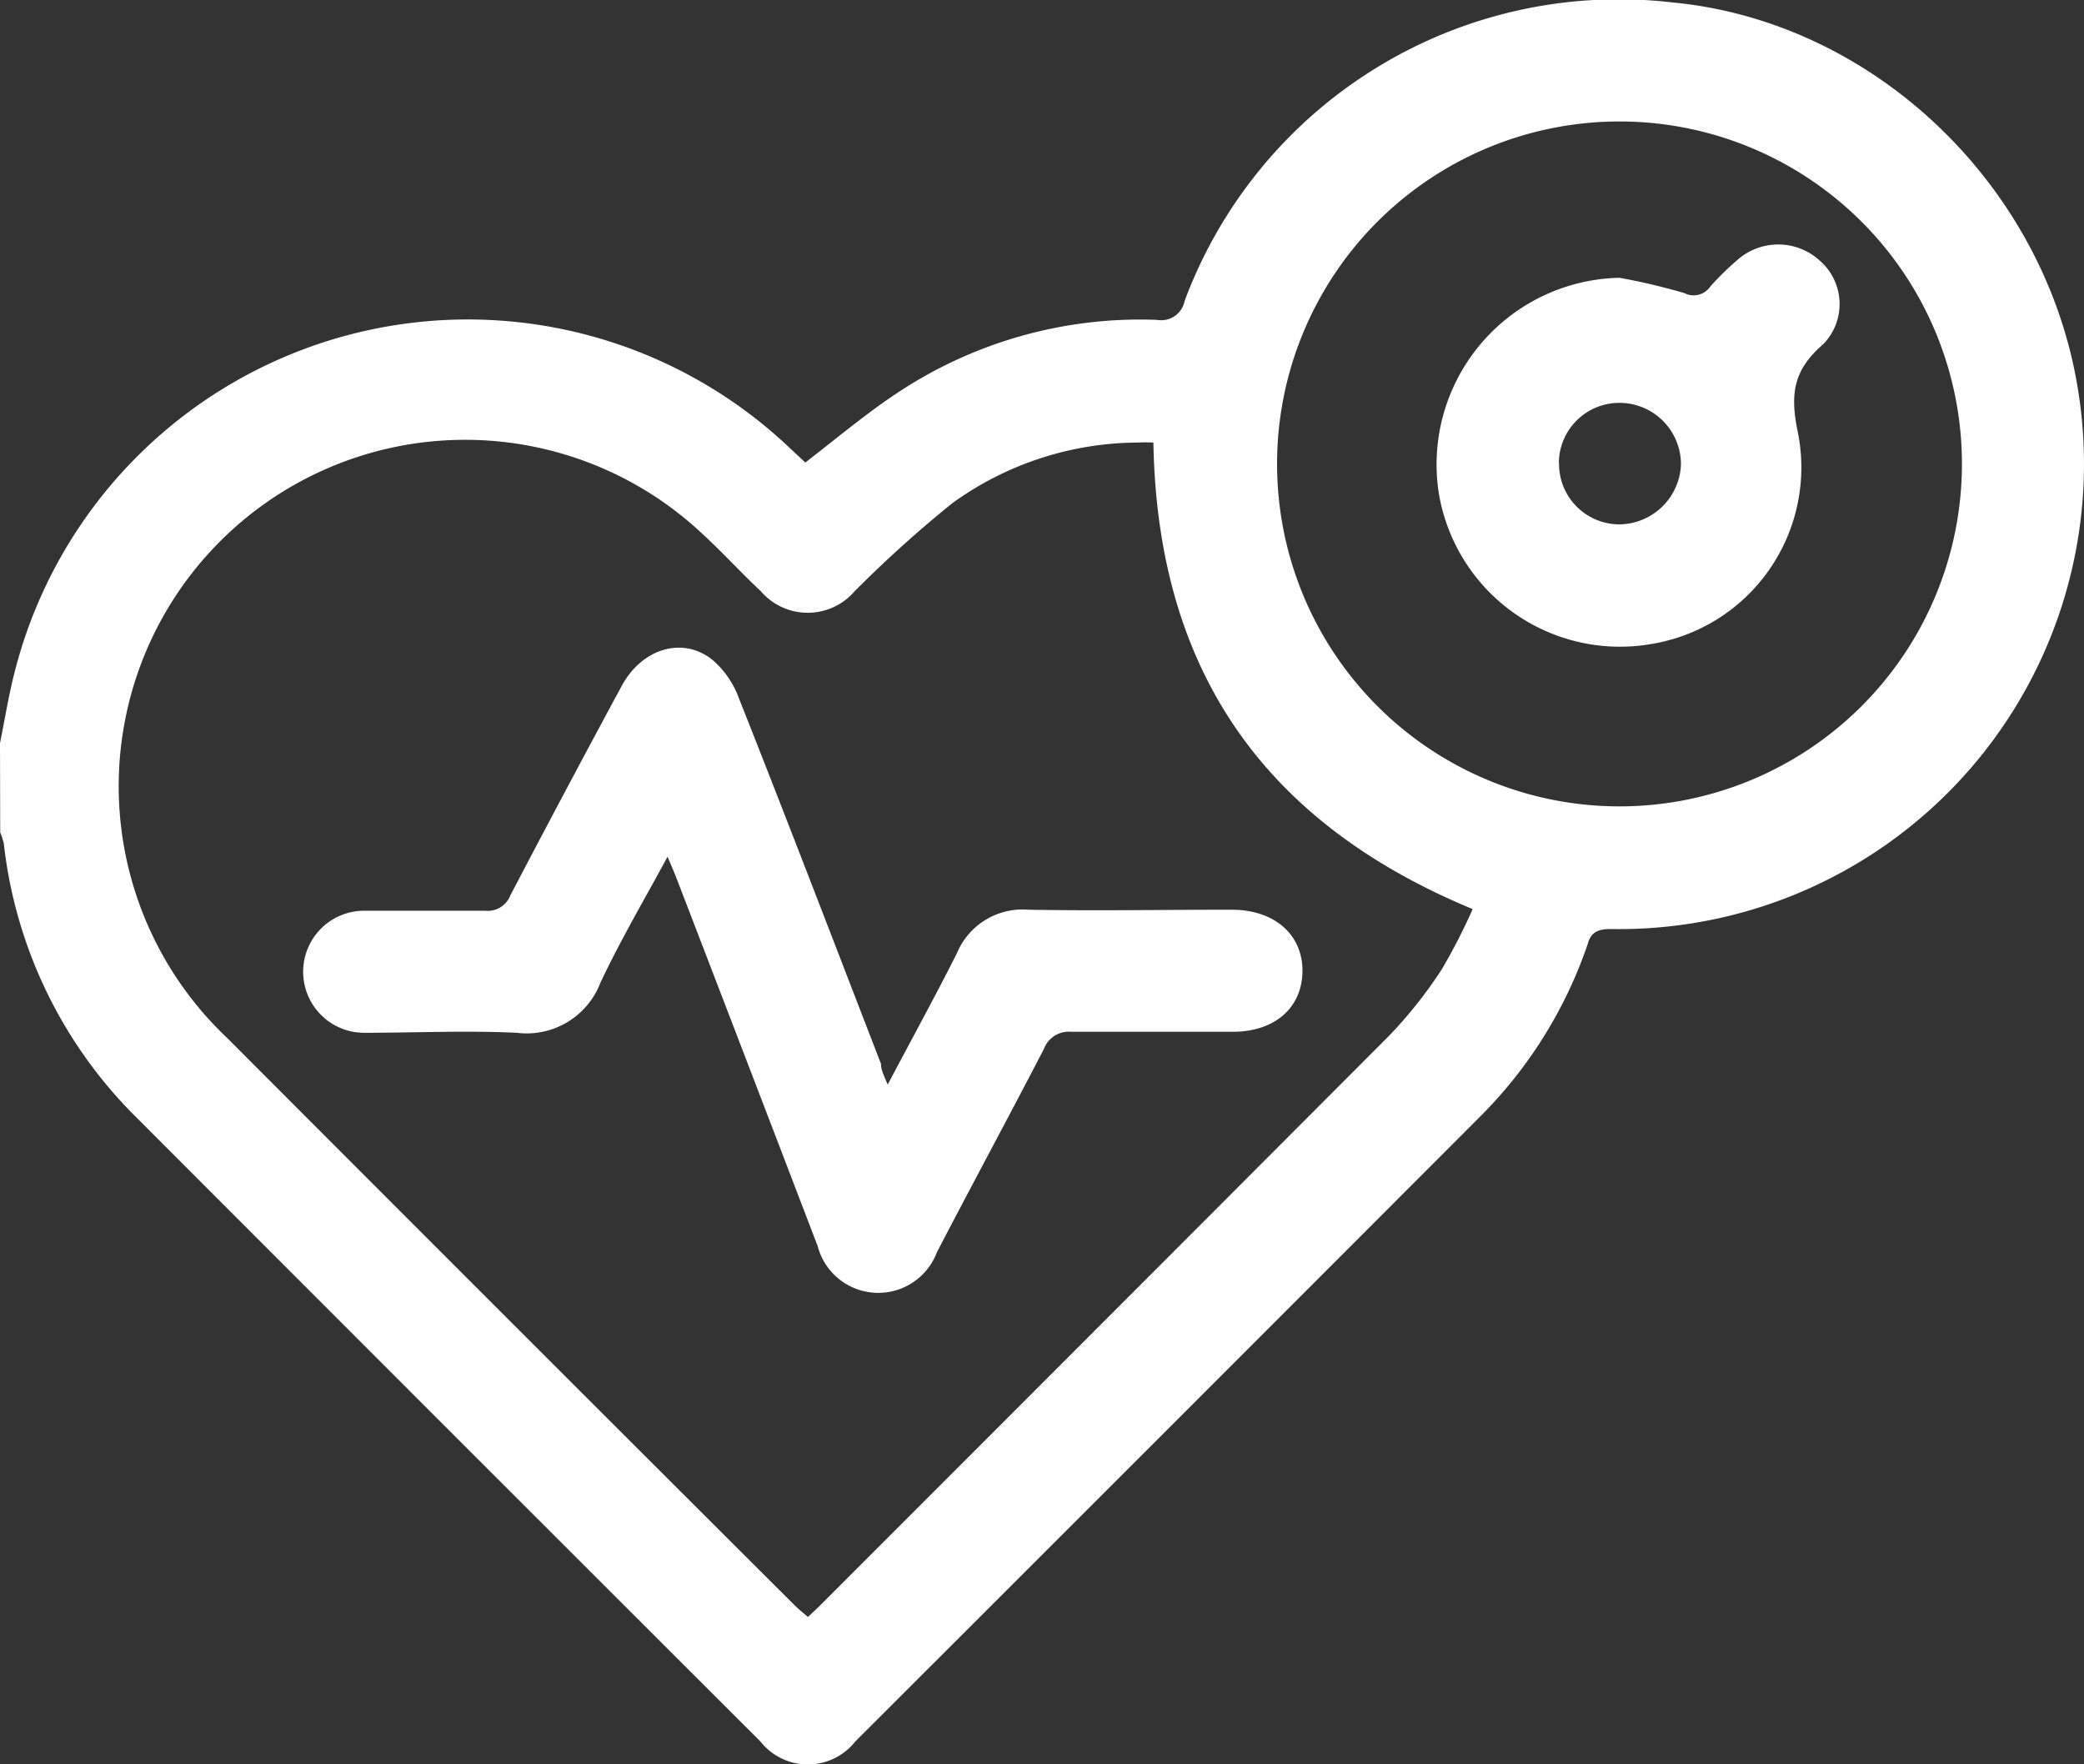 <svg id="Capa_1" data-name="Capa 1" xmlns="http://www.w3.org/2000/svg" viewBox="0 0 103.46 87.58"><rect x="0" y="0" width="103.46" height="87.58" fill="#333333" stroke="none"/><defs><style>.cls-1{fill:#fff;}</style></defs><path class="cls-1" d="M198.27,243.1c.24-1.18.43-2.38.73-3.54a23.21,23.21,0,0,1,38.51-11.08l.74.69c1.56-1.2,3-2.42,4.56-3.45a21.76,21.76,0,0,1,12.91-3.63,1.18,1.18,0,0,0,1.36-.94,23,23,0,0,1,24.21-14.82c9.88.93,18.34,8.89,20.09,18.91a23.09,23.09,0,0,1-23.12,27.09c-.63,0-1,.12-1.17.75a22.22,22.22,0,0,1-5.36,8.58q-15.5,15.52-31,31a3,3,0,0,1-4.71,0q-15.48-15.46-30.94-30.94a22.68,22.68,0,0,1-6.62-13.63,4,4,0,0,0-.18-.56Zm57.26-14.92a7.7,7.7,0,0,0-.81,0,15.82,15.82,0,0,0-9.16,3,59.37,59.37,0,0,0-4.87,4.39,3.07,3.07,0,0,1-4.64,0c-1-.94-1.89-1.92-2.88-2.83a17.18,17.18,0,0,0-23.62,25q14.05,14.08,28.15,28.14c.21.21.44.39.68.6l.48-.45q14.19-14.19,28.35-28.38a22.23,22.23,0,0,0,2.63-3.31,29.06,29.06,0,0,0,1.54-3C260.91,247,255.73,239.38,255.53,228.18Zm6.14,1.06a17,17,0,1,0,17-17A17,17,0,0,0,261.67,229.24Z" transform="translate(-198.27 -206.21)"/><path class="cls-1" d="M242.34,260.05c1.22-2.31,2.37-4.4,3.44-6.53a3.53,3.53,0,0,1,3.54-2.15c3.37.06,6.74,0,10.1,0,2.12,0,3.53,1.24,3.51,3.06s-1.39,3-3.46,3c-2.66,0-5.32,0-8,0a1.33,1.33,0,0,0-1.38.86c-1.75,3.38-3.56,6.72-5.31,10.09a3.11,3.11,0,0,1-5.92-.32q-3.49-9.12-7-18.24c-.12-.31-.25-.61-.45-1.08-1.18,2.18-2.35,4.17-3.33,6.25a3.92,3.92,0,0,1-4.15,2.49c-2.52-.12-5.05,0-7.58,0a3,3,0,1,1,0-6.06c2,0,4,0,6,0a1.2,1.2,0,0,0,1.25-.75q2.73-5.22,5.54-10.42c1-1.84,3-2.46,4.48-1.3a4.58,4.58,0,0,1,1.34,1.94c2.38,6,4.71,12.09,7.05,18.14C242,259.29,242.13,259.56,242.34,260.05Z" transform="translate(-198.27 -206.21)"/><path class="cls-1" d="M278.67,220a31.41,31.41,0,0,1,3.22.76,1,1,0,0,0,1.29-.33,14.44,14.44,0,0,1,1.37-1.34,3.06,3.06,0,0,1,4.12.11,2.85,2.85,0,0,1,.12,4.09c-1.47,1.27-1.67,2.45-1.27,4.36a8.88,8.88,0,0,1-7.21,10.52,9.12,9.12,0,0,1-10.61-7.47A9.27,9.27,0,0,1,278.67,220Zm-3,9.14a3,3,0,0,0,2.94,3.1,3.09,3.09,0,0,0,3.11-2.95,3.05,3.05,0,0,0-3-3.08A3,3,0,0,0,275.66,229.18Z" transform="translate(-198.27 -206.21)"/></svg>